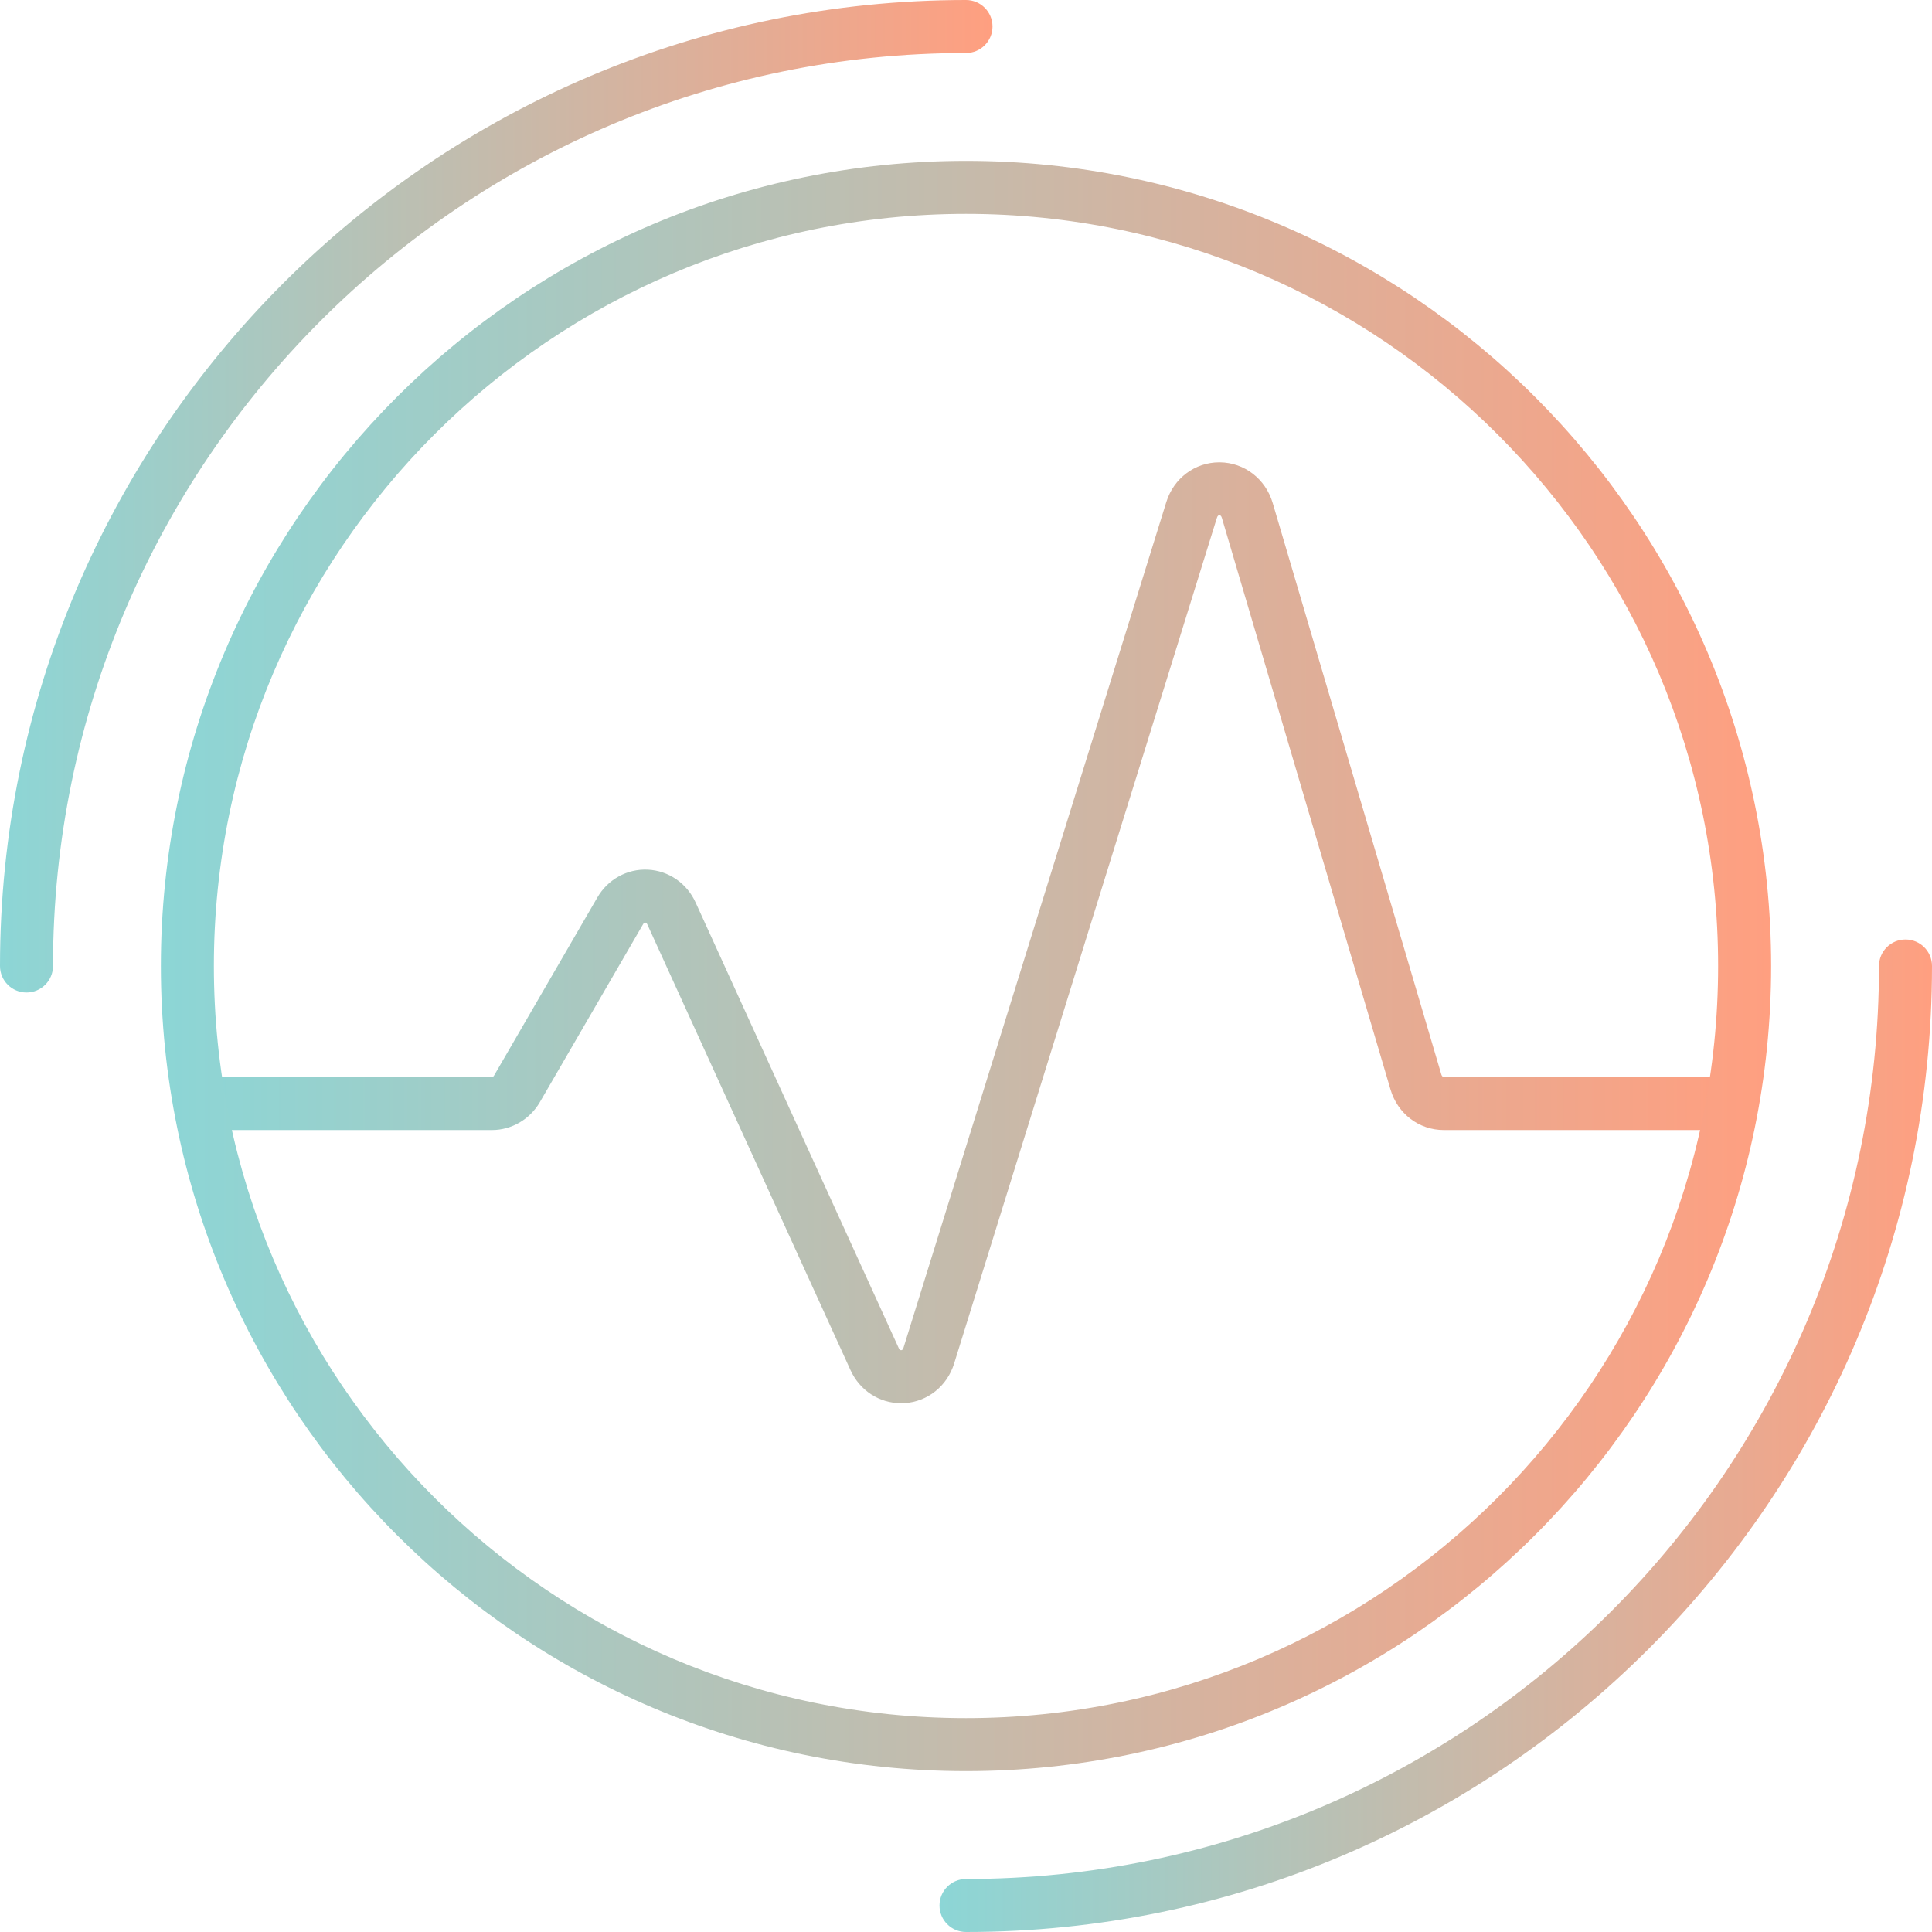 <svg width="74" height="74" viewBox="0 0 74 74" fill="none" xmlns="http://www.w3.org/2000/svg">
<g clip-path="url(#clip0_1204_1470)">
<path d="M34.508 53.746C33.681 53.746 32.935 53.262 32.579 52.485L24.796 35.411C24.768 35.348 24.735 35.34 24.712 35.338C24.695 35.338 24.664 35.343 24.634 35.396L20.677 42.215C20.294 42.875 19.591 43.283 18.845 43.283H7.864C7.304 43.283 6.849 42.829 6.849 42.268C6.849 41.708 7.304 41.253 7.864 41.253H18.848C18.873 41.253 18.904 41.23 18.924 41.195L22.88 34.376C23.284 33.678 24.025 33.272 24.814 33.31C25.606 33.348 26.309 33.83 26.644 34.569L34.427 51.643C34.46 51.714 34.488 51.716 34.516 51.716C34.546 51.716 34.581 51.701 34.607 51.62L44.672 19.231C44.956 18.317 45.77 17.708 46.704 17.708C46.709 17.708 46.714 17.708 46.719 17.708C47.658 17.716 48.473 18.34 48.747 19.264L55.206 41.154C55.223 41.218 55.269 41.253 55.3 41.253H65.963C66.524 41.253 66.978 41.708 66.978 42.268C66.978 42.829 66.524 43.283 65.963 43.283H55.3C54.353 43.283 53.533 42.659 53.259 41.728L46.801 19.837C46.773 19.746 46.74 19.736 46.704 19.738C46.671 19.738 46.638 19.746 46.61 19.835L36.546 52.224C36.277 53.092 35.531 53.688 34.645 53.744C34.599 53.746 34.556 53.749 34.511 53.749L34.508 53.746Z" fill="url(#paint0_linear_1204_1470)"/>
<path d="M1.015 38.015C0.454 38.015 0 37.561 0 37C0 16.597 16.597 0 37 0C37.561 0 38.015 0.454 38.015 1.015C38.015 1.576 37.561 2.03 37 2.03C17.718 2.03 2.03 17.718 2.03 37C2.03 37.561 1.576 38.015 1.015 38.015Z" fill="url(#paint1_linear_1204_1470)"/>
<path d="M37 67.838C19.995 67.838 6.162 54.005 6.162 37C6.162 19.995 19.995 6.162 37 6.162C54.005 6.162 67.838 19.995 67.838 37C67.838 54.005 54.005 67.838 37 67.838ZM37 8.192C21.116 8.192 8.192 21.114 8.192 37C8.192 52.886 21.114 65.808 37 65.808C52.886 65.808 65.808 52.886 65.808 37C65.808 21.114 52.886 8.192 37 8.192Z" fill="url(#paint2_linear_1204_1470)"/>
<path d="M37 74C36.439 74 35.985 73.546 35.985 72.985C35.985 72.424 36.439 71.97 37 71.97C56.282 71.97 71.97 56.282 71.97 37C71.97 36.439 72.424 35.985 72.985 35.985C73.546 35.985 74 36.439 74 37C74 57.401 57.403 74 37 74Z" fill="url(#paint3_linear_1204_1470)"/>
</g>
<defs>
<linearGradient id="paint0_linear_1204_1470" x1="6.849" y1="35.726" x2="66.976" y2="35.726" gradientUnits="userSpaceOnUse">
<stop stop-color="#8CD6D6"/>
<stop offset="1" stop-color="#FF9F80"/>
</linearGradient>
<linearGradient id="paint1_linear_1204_1470" x1="0" y1="19.008" x2="38.015" y2="19.008" gradientUnits="userSpaceOnUse">
<stop stop-color="#8CD6D6"/>
<stop offset="1" stop-color="#FF9F80"/>
</linearGradient>
<linearGradient id="paint2_linear_1204_1470" x1="6.162" y1="37" x2="67.838" y2="37" gradientUnits="userSpaceOnUse">
<stop stop-color="#8CD6D6"/>
<stop offset="1" stop-color="#FF9F80"/>
</linearGradient>
<linearGradient id="paint3_linear_1204_1470" x1="35.985" y1="54.992" x2="74" y2="54.992" gradientUnits="userSpaceOnUse">
<stop stop-color="#8CD6D6"/>
<stop offset="1" stop-color="#FF9F80"/>
</linearGradient>
<clipPath id="clip0_1204_1470">
<rect width="74" height="74" fill="white"/>
</clipPath>
</defs>
</svg>

